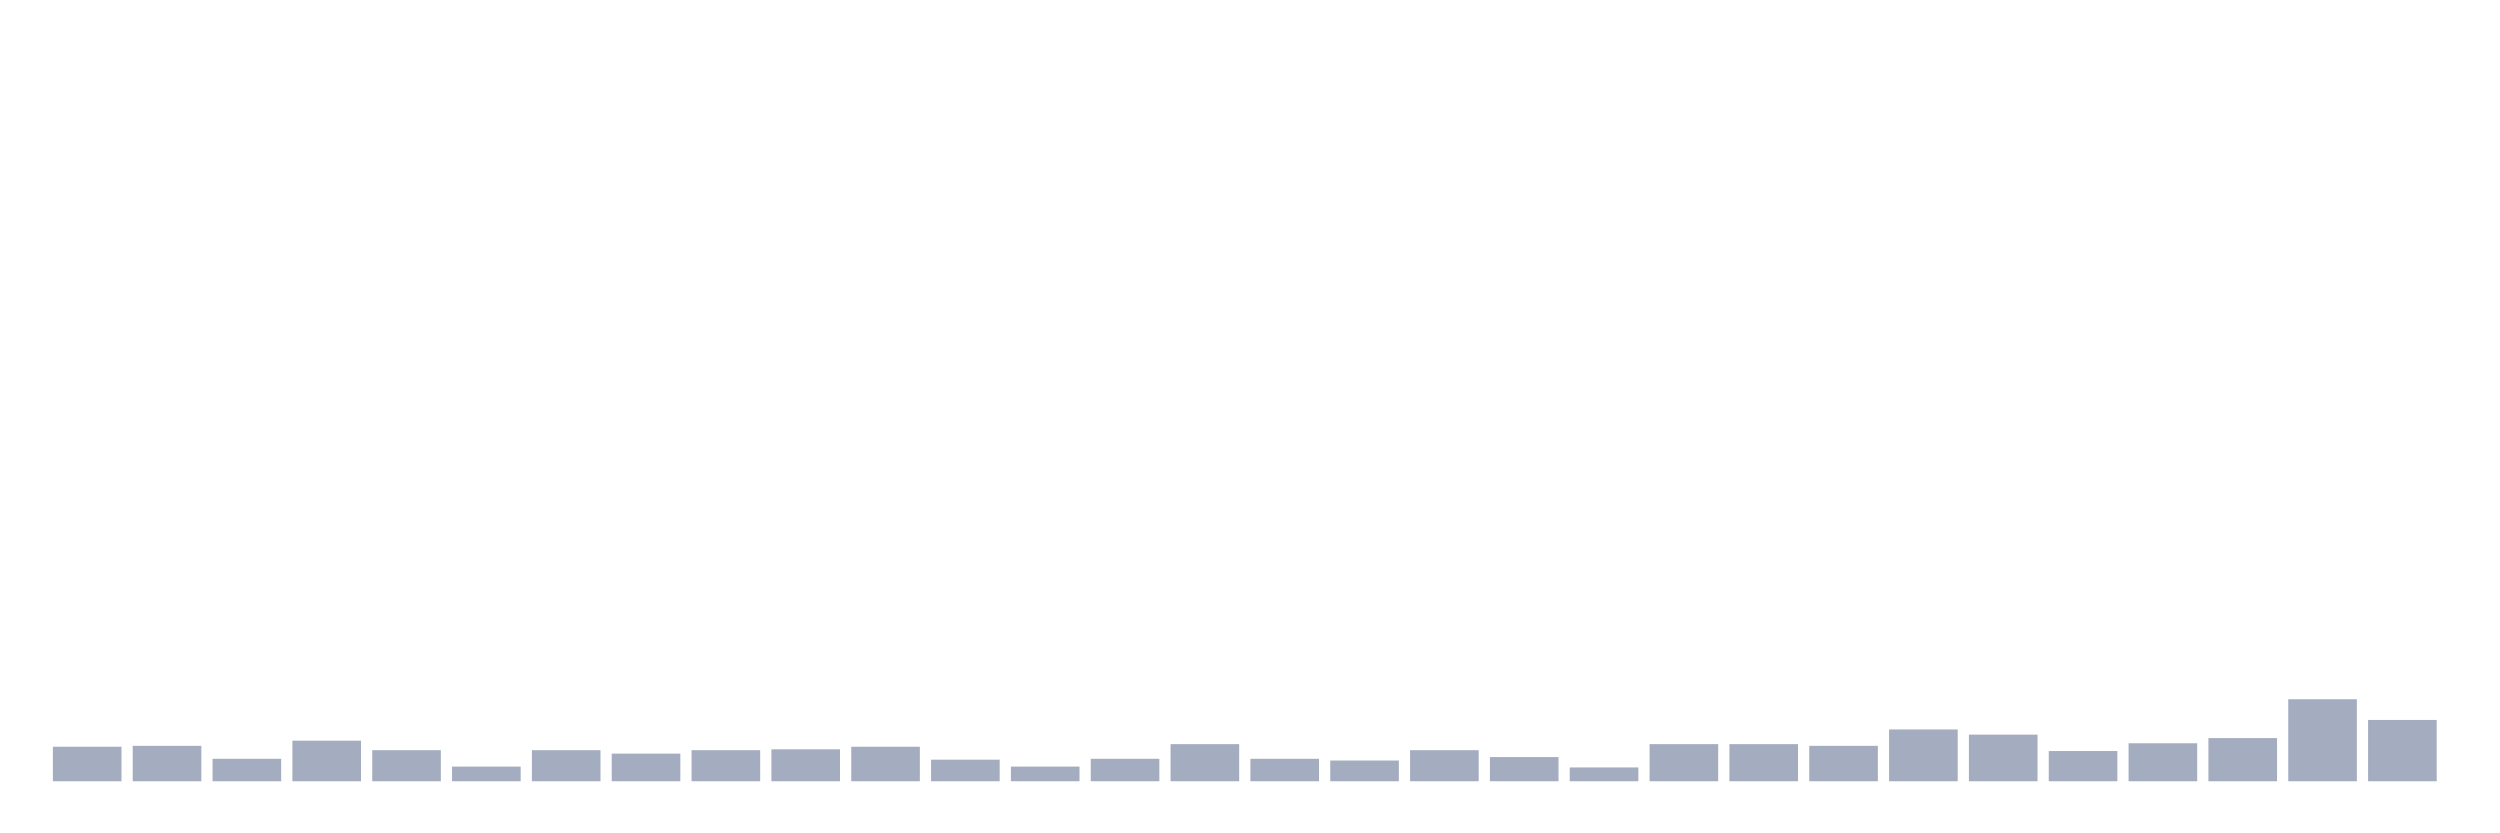 <svg xmlns="http://www.w3.org/2000/svg" viewBox="0 0 480 160"><g transform="translate(10,10)"><rect class="bar" x="0.153" width="13.175" y="133.369" height="6.631" fill="rgb(164,173,192)"></rect><rect class="bar" x="15.482" width="13.175" y="133.203" height="6.797" fill="rgb(164,173,192)"></rect><rect class="bar" x="30.81" width="13.175" y="135.69" height="4.31" fill="rgb(164,173,192)"></rect><rect class="bar" x="46.138" width="13.175" y="132.209" height="7.791" fill="rgb(164,173,192)"></rect><rect class="bar" x="61.466" width="13.175" y="134.032" height="5.968" fill="rgb(164,173,192)"></rect><rect class="bar" x="76.794" width="13.175" y="137.182" height="2.818" fill="rgb(164,173,192)"></rect><rect class="bar" x="92.123" width="13.175" y="134.032" height="5.968" fill="rgb(164,173,192)"></rect><rect class="bar" x="107.451" width="13.175" y="134.695" height="5.305" fill="rgb(164,173,192)"></rect><rect class="bar" x="122.779" width="13.175" y="134.032" height="5.968" fill="rgb(164,173,192)"></rect><rect class="bar" x="138.107" width="13.175" y="133.867" height="6.133" fill="rgb(164,173,192)"></rect><rect class="bar" x="153.436" width="13.175" y="133.369" height="6.631" fill="rgb(164,173,192)"></rect><rect class="bar" x="168.764" width="13.175" y="135.856" height="4.144" fill="rgb(164,173,192)"></rect><rect class="bar" x="184.092" width="13.175" y="137.182" height="2.818" fill="rgb(164,173,192)"></rect><rect class="bar" x="199.42" width="13.175" y="135.69" height="4.31" fill="rgb(164,173,192)"></rect><rect class="bar" x="214.748" width="13.175" y="132.872" height="7.128" fill="rgb(164,173,192)"></rect><rect class="bar" x="230.077" width="13.175" y="135.69" height="4.31" fill="rgb(164,173,192)"></rect><rect class="bar" x="245.405" width="13.175" y="136.022" height="3.978" fill="rgb(164,173,192)"></rect><rect class="bar" x="260.733" width="13.175" y="134.032" height="5.968" fill="rgb(164,173,192)"></rect><rect class="bar" x="276.061" width="13.175" y="135.358" height="4.642" fill="rgb(164,173,192)"></rect><rect class="bar" x="291.39" width="13.175" y="137.348" height="2.652" fill="rgb(164,173,192)"></rect><rect class="bar" x="306.718" width="13.175" y="132.872" height="7.128" fill="rgb(164,173,192)"></rect><rect class="bar" x="322.046" width="13.175" y="132.872" height="7.128" fill="rgb(164,173,192)"></rect><rect class="bar" x="337.374" width="13.175" y="133.203" height="6.797" fill="rgb(164,173,192)"></rect><rect class="bar" x="352.702" width="13.175" y="130.054" height="9.946" fill="rgb(164,173,192)"></rect><rect class="bar" x="368.031" width="13.175" y="131.048" height="8.952" fill="rgb(164,173,192)"></rect><rect class="bar" x="383.359" width="13.175" y="134.198" height="5.802" fill="rgb(164,173,192)"></rect><rect class="bar" x="398.687" width="13.175" y="132.706" height="7.294" fill="rgb(164,173,192)"></rect><rect class="bar" x="414.015" width="13.175" y="131.712" height="8.288" fill="rgb(164,173,192)"></rect><rect class="bar" x="429.344" width="13.175" y="124.252" height="15.748" fill="rgb(164,173,192)"></rect><rect class="bar" x="444.672" width="13.175" y="128.23" height="11.77" fill="rgb(164,173,192)"></rect></g></svg>